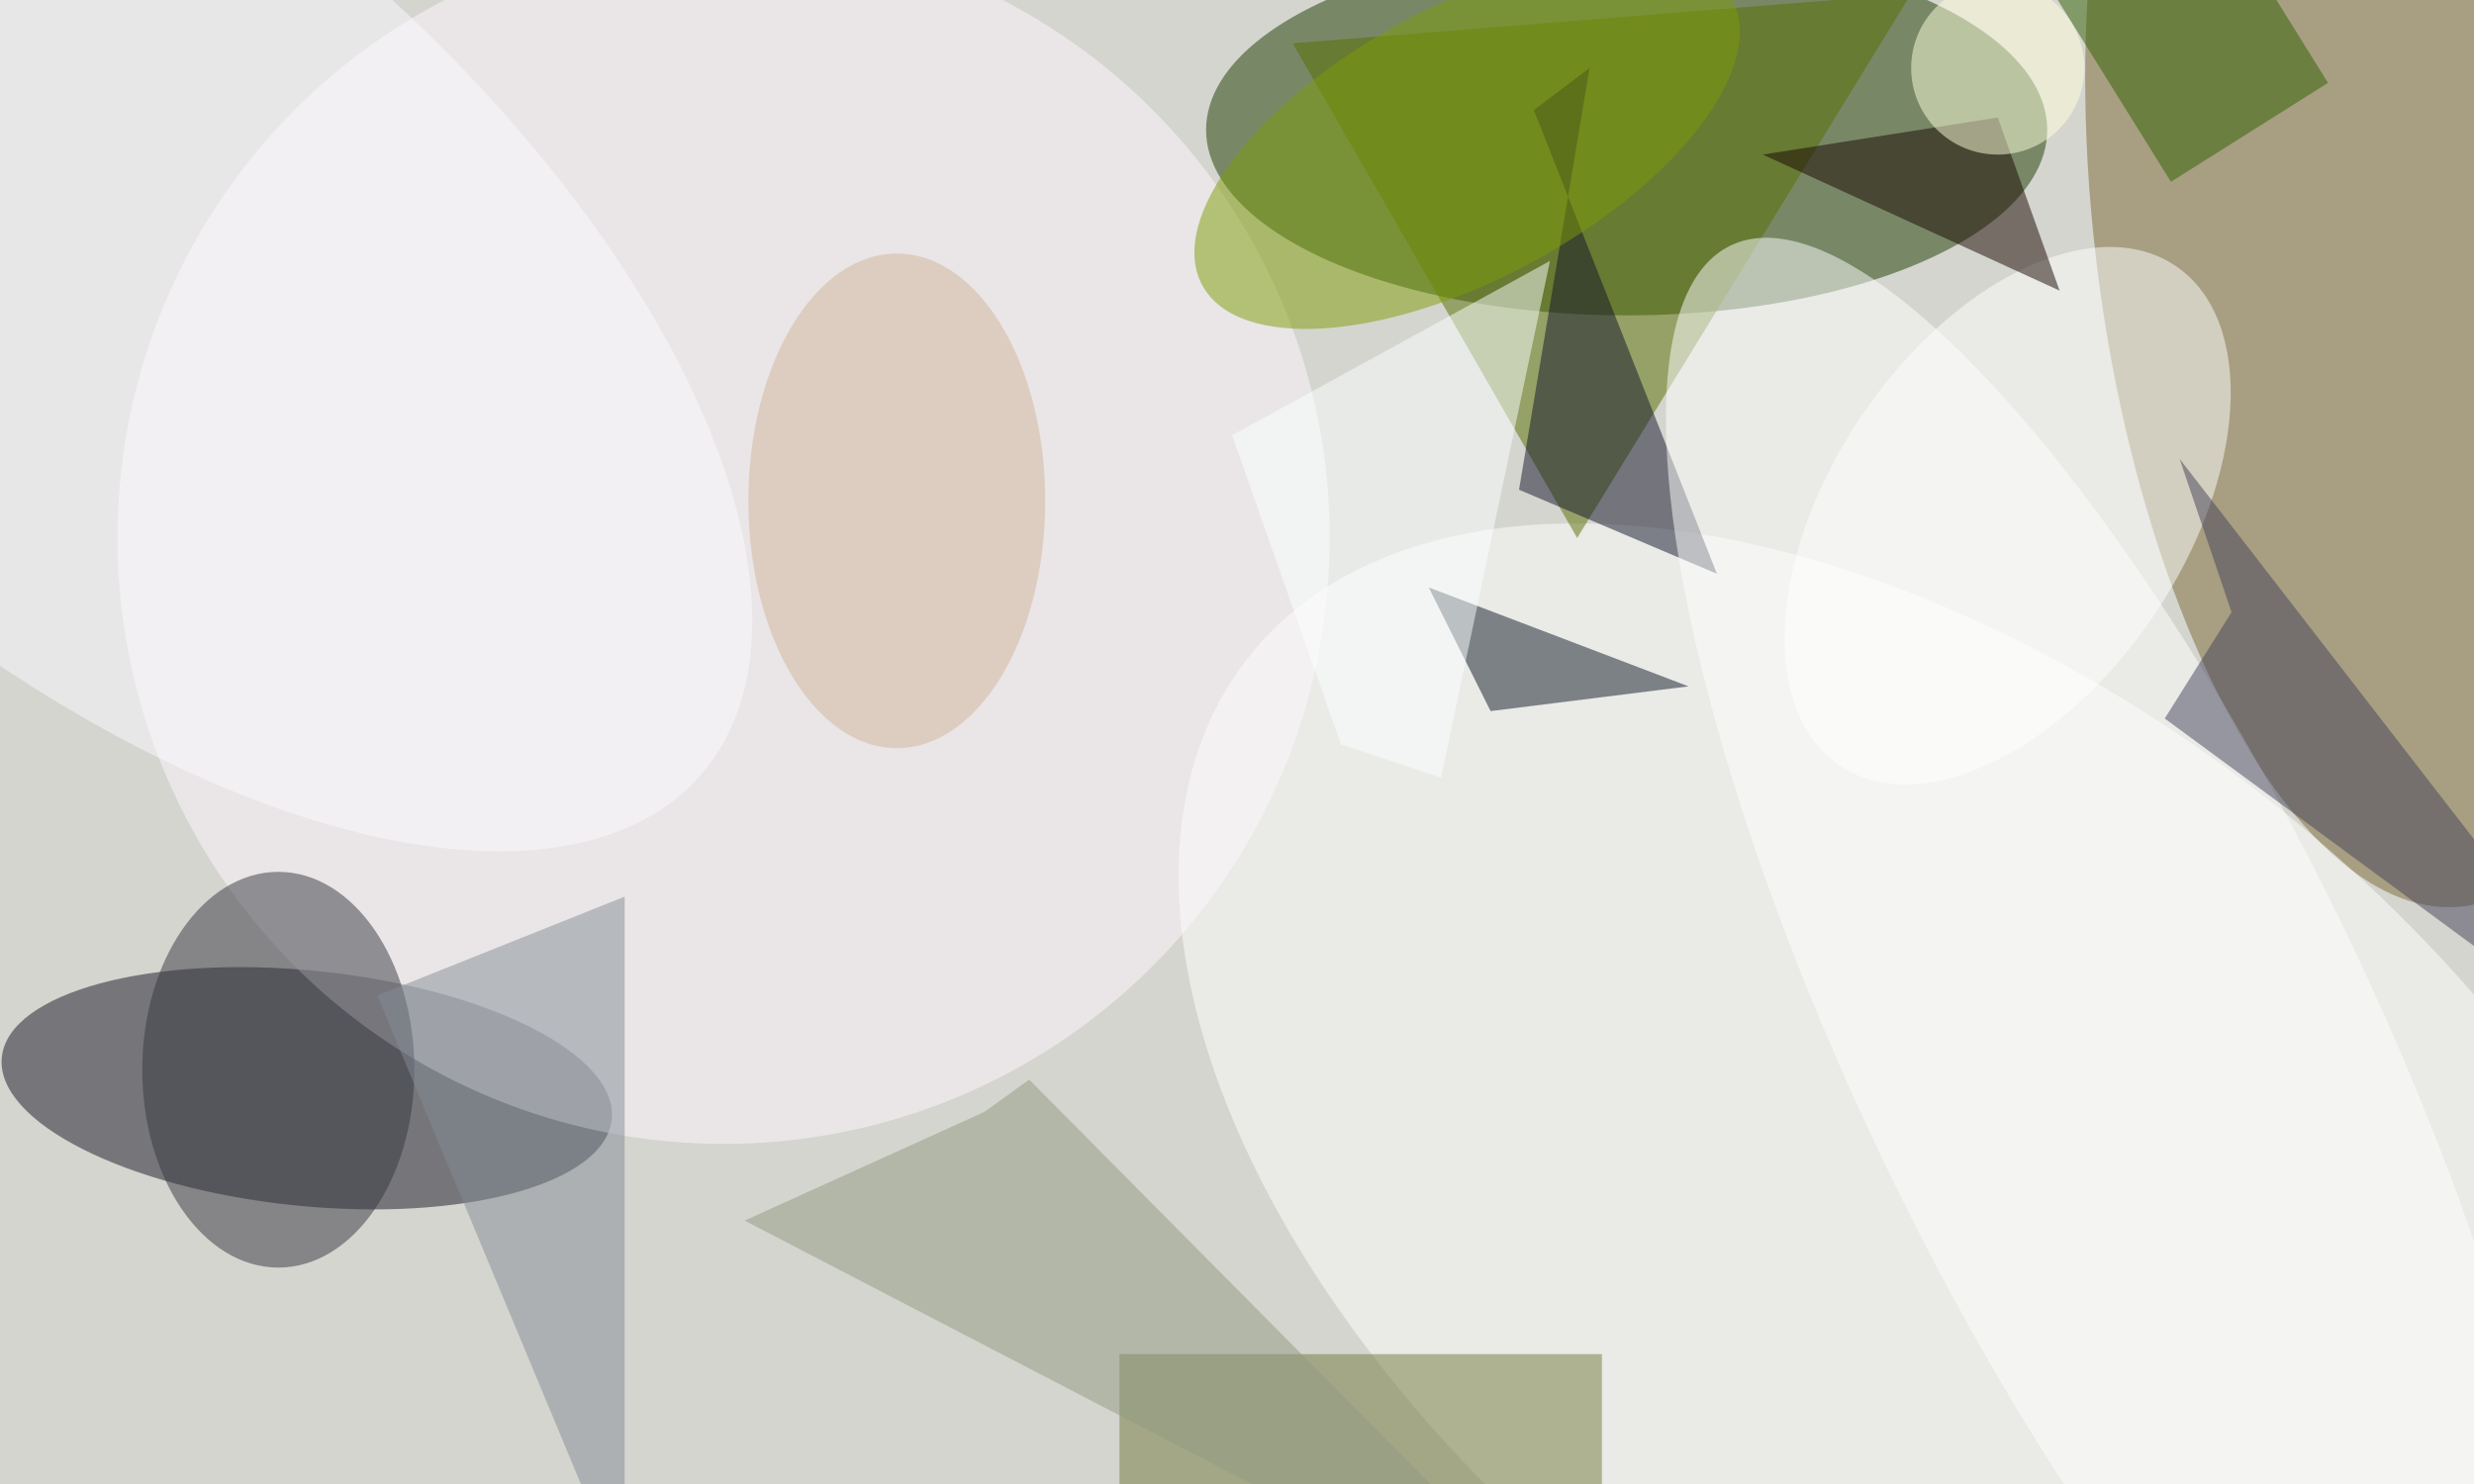 <svg xmlns="http://www.w3.org/2000/svg" viewBox="0 0 200 120"><filter id="b"><feGaussianBlur stdDeviation="12" /></filter><path fill="#d4d5cf" d="M0 0h200v120H0z"/><g filter="url(#b)" transform="translate(.5 .5)" fill-opacity=".5"><ellipse fill="#1d3d00" cx="131" cy="10" rx="34" ry="15"/><ellipse fill="#191826" rx="1" ry="1" transform="matrix(-24.653 -2.507 .963 -9.468 24.3 87.5)"/><ellipse fill="#7c6836" rx="1" ry="1" transform="rotate(172.7 95.3 15.5) scale(22.882 54.457)"/><ellipse fill="#fff" rx="1" ry="1" transform="matrix(-25.739 32.943 -56.647 -44.26 157 97)"/><ellipse fill="#fff8ff" cx="58" cy="43" rx="49" ry="49"/><path fill="#596e00" d="M154-1l-50 4 23 40z"/><ellipse fill="#fff" rx="1" ry="1" transform="matrix(-11.883 -7.975 13.562 -20.208 161.8 41.2)"/><path fill="#747b3c" d="M90 109h39v11H90z"/><path fill="#0f1825" d="M136 55l-16 2-5-10z"/><ellipse fill="#363640" cx="22" cy="86" rx="11" ry="16"/><path fill="#316000" d="M175 14.2L162.3-6.2l12.7-8 12.7 20.4z"/><path fill="#180600" d="M142 12l24 11-5-14z"/><ellipse fill="#fcfaff" rx="1" ry="1" transform="matrix(-48.615 -41.789 20.366 -23.692 7.6 20.3)"/><path fill="#858d97" d="M50 128L30 80l20-8z"/><path fill="#13142b" d="M128 5l-5.7 34.1 16 6.8-14.8-37.5z"/><ellipse fill="#fff" rx="1" ry="1" transform="rotate(64.4 18.3 177.6) scale(72.085 20.854)"/><ellipse fill="#7e9c09" rx="1" ry="1" transform="matrix(21.406 -11.568 5.244 9.704 118.1 11)"/><ellipse fill="#d3b49b" cx="72" cy="40" rx="12" ry="20"/><path fill="#45425b" d="M179.9 49l-5.4 8.6L215 87.4l-39.3-50.8z"/><ellipse fill="#ffffdc" cx="161" cy="5" rx="7" ry="7"/><path fill="#919b82" d="M79.1 89.4l3.6-2.6 47.8 48.2-70.8-36.8z"/><path fill="#fdffff" d="M116 62.4l-8.1-2.7-8.8-25 25.7-14.1z"/></g></svg>